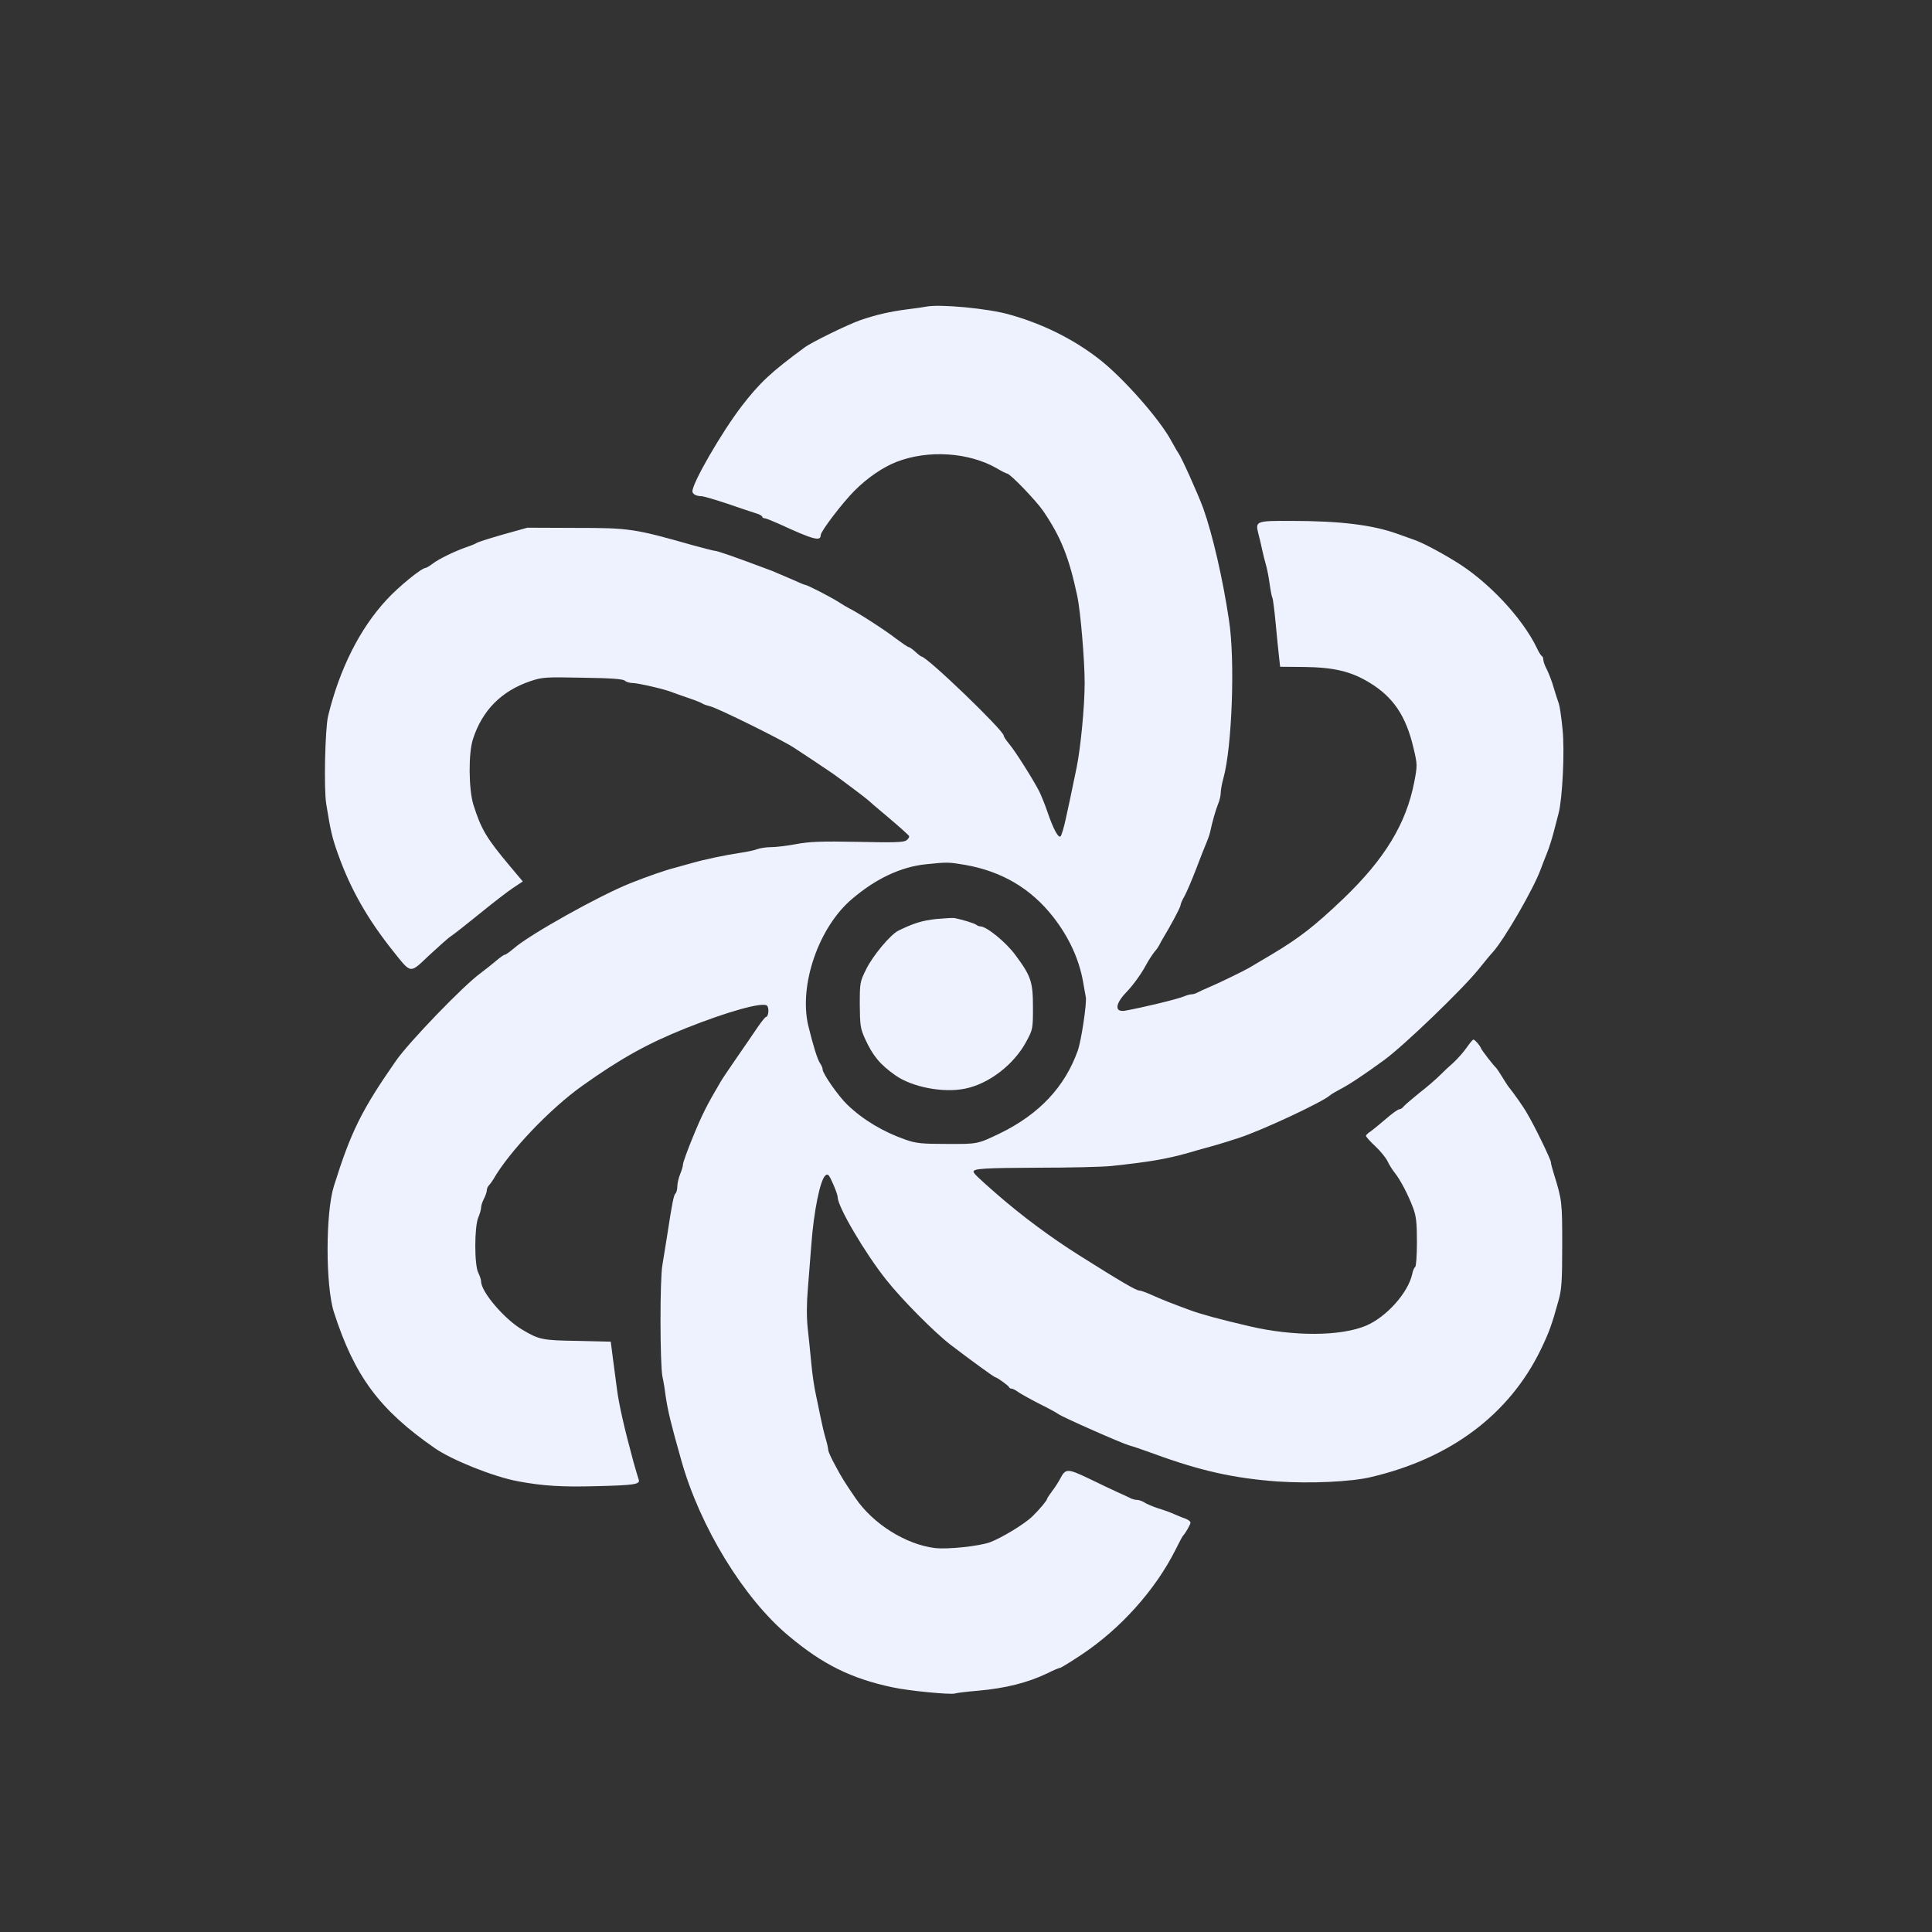 <svg width="50" height="50" viewBox="0 0 50 50" fill="none" xmlns="http://www.w3.org/2000/svg">
<rect x="0" y="0" width="50" height="50" fill="#333333" stroke="none"/>
<path d="M23.974 7.935C23.935 7.944 23.706 7.979 23.462 8.008C23.022 8.066 22.676 8.145 22.265 8.286C21.953 8.394 21.001 8.857 20.82 8.994C19.951 9.634 19.663 9.902 19.189 10.518C18.677 11.187 17.92 12.495 17.92 12.715C17.92 12.788 18.022 12.842 18.159 12.842C18.203 12.842 18.506 12.93 18.828 13.037C19.145 13.149 19.482 13.257 19.57 13.286C19.653 13.31 19.727 13.35 19.727 13.374C19.727 13.393 19.756 13.413 19.79 13.413C19.819 13.413 19.99 13.481 20.166 13.56C21.055 13.97 21.24 14.018 21.24 13.848C21.24 13.75 21.806 13.008 22.114 12.7C22.456 12.358 22.852 12.09 23.203 11.953C24.023 11.636 25.068 11.704 25.796 12.119C25.923 12.197 26.045 12.256 26.064 12.256C26.142 12.256 26.816 12.959 26.997 13.223C27.461 13.906 27.666 14.424 27.881 15.43C27.964 15.825 28.071 17.085 28.071 17.676C28.071 18.271 27.969 19.346 27.861 19.873C27.695 20.674 27.671 20.791 27.583 21.186C27.534 21.411 27.476 21.616 27.446 21.645C27.392 21.699 27.256 21.45 27.104 21.001C27.046 20.83 26.953 20.601 26.899 20.488C26.743 20.181 26.269 19.429 26.113 19.248C26.04 19.16 25.976 19.067 25.976 19.038C25.976 18.906 23.989 16.992 23.848 16.992C23.838 16.992 23.765 16.939 23.691 16.87C23.618 16.802 23.54 16.748 23.52 16.748C23.496 16.748 23.354 16.65 23.203 16.538C22.895 16.299 22.187 15.845 21.973 15.742C21.933 15.723 21.811 15.649 21.704 15.581C21.479 15.439 20.889 15.137 20.84 15.137C20.82 15.137 20.669 15.073 20.498 14.995C20.327 14.922 20.102 14.824 19.995 14.78C19.888 14.741 19.712 14.673 19.604 14.634C19.058 14.429 18.569 14.258 18.515 14.258C18.481 14.258 18.223 14.189 17.93 14.111C16.421 13.682 16.294 13.662 14.902 13.662L13.647 13.657L13.018 13.833C12.676 13.931 12.368 14.028 12.334 14.053C12.305 14.072 12.192 14.121 12.085 14.155C11.787 14.258 11.367 14.458 11.201 14.585C11.118 14.648 11.035 14.697 11.015 14.697C10.913 14.697 10.307 15.19 10.005 15.522C9.311 16.27 8.789 17.31 8.491 18.53C8.413 18.867 8.379 20.405 8.442 20.801C8.559 21.523 8.594 21.675 8.755 22.124C9.077 23.022 9.516 23.789 10.166 24.605C10.654 25.215 10.596 25.205 11.108 24.722C11.352 24.497 11.601 24.272 11.67 24.229C11.738 24.185 12.075 23.921 12.417 23.643C12.764 23.359 13.154 23.061 13.286 22.974L13.53 22.812L13.198 22.417C12.588 21.689 12.456 21.47 12.251 20.825C12.129 20.43 12.119 19.492 12.241 19.126C12.48 18.384 12.978 17.881 13.73 17.627C14.038 17.524 14.121 17.52 15.083 17.539C15.81 17.549 16.128 17.573 16.172 17.617C16.201 17.646 16.294 17.676 16.367 17.676C16.509 17.676 17.231 17.842 17.407 17.92C17.461 17.939 17.646 18.008 17.822 18.066C17.998 18.125 18.164 18.193 18.188 18.213C18.218 18.232 18.306 18.262 18.384 18.281C18.574 18.325 20.215 19.136 20.532 19.341C20.757 19.487 21.304 19.849 21.553 20.02C21.733 20.146 22.436 20.674 22.461 20.703C22.476 20.718 22.715 20.928 22.998 21.162C23.281 21.401 23.52 21.616 23.53 21.641C23.535 21.665 23.506 21.714 23.457 21.748C23.389 21.802 23.115 21.807 22.197 21.787C21.24 21.768 20.942 21.782 20.601 21.846C20.371 21.89 20.083 21.924 19.956 21.924C19.834 21.924 19.673 21.948 19.595 21.977C19.521 22.007 19.326 22.046 19.165 22.07C18.745 22.134 18.237 22.241 17.895 22.339C17.734 22.383 17.539 22.436 17.456 22.461C17.236 22.515 16.743 22.686 16.318 22.856C15.527 23.169 13.706 24.185 13.296 24.546C13.193 24.634 13.091 24.707 13.066 24.707C13.042 24.707 12.939 24.78 12.842 24.863C12.739 24.951 12.554 25.098 12.431 25.19C11.987 25.513 10.581 26.973 10.249 27.451C9.36 28.726 9.082 29.287 8.642 30.693C8.423 31.387 8.423 33.276 8.642 33.96C9.175 35.615 9.819 36.484 11.255 37.48C11.699 37.788 12.788 38.223 13.403 38.335C14.053 38.457 14.536 38.486 15.43 38.462C16.44 38.438 16.577 38.413 16.528 38.286C16.514 38.247 16.455 38.047 16.396 37.842C16.147 36.924 16.02 36.352 15.967 35.952C15.942 35.772 15.898 35.42 15.864 35.171L15.806 34.722L14.946 34.702C14.033 34.688 13.955 34.673 13.511 34.409C13.052 34.136 12.451 33.433 12.451 33.164C12.451 33.12 12.417 33.018 12.378 32.939C12.275 32.744 12.275 31.753 12.378 31.509C12.417 31.416 12.451 31.299 12.451 31.25C12.451 31.201 12.485 31.099 12.524 31.025C12.563 30.947 12.598 30.85 12.598 30.811C12.598 30.767 12.622 30.708 12.651 30.679C12.681 30.649 12.729 30.581 12.764 30.527C13.179 29.8 14.233 28.696 15.068 28.101C16.064 27.393 16.758 27.007 17.734 26.616C18.833 26.177 19.731 25.928 19.849 26.025C19.912 26.079 19.888 26.318 19.824 26.318C19.805 26.318 19.702 26.445 19.599 26.597C19.492 26.753 19.258 27.1 19.067 27.373C18.882 27.642 18.696 27.915 18.657 27.983C18.296 28.594 18.169 28.848 17.939 29.409C17.793 29.761 17.676 30.088 17.676 30.132C17.676 30.176 17.642 30.293 17.602 30.386C17.563 30.483 17.529 30.625 17.529 30.703C17.529 30.776 17.51 30.859 17.48 30.889C17.436 30.933 17.397 31.118 17.261 32.007C17.222 32.246 17.168 32.578 17.143 32.739C17.075 33.105 17.08 35.293 17.143 35.62C17.173 35.752 17.212 35.996 17.231 36.157C17.285 36.514 17.363 36.846 17.632 37.793C18.115 39.517 19.253 41.377 20.42 42.344C21.299 43.081 22.036 43.442 23.096 43.667C23.515 43.76 24.604 43.862 24.712 43.828C24.751 43.813 25.024 43.779 25.317 43.755C26.03 43.691 26.592 43.55 27.114 43.301C27.265 43.223 27.412 43.164 27.436 43.164C27.456 43.164 27.705 43.013 27.983 42.827C28.994 42.158 29.897 41.152 30.42 40.112C30.513 39.922 30.601 39.761 30.615 39.746C30.674 39.688 30.81 39.453 30.81 39.404C30.81 39.375 30.752 39.331 30.679 39.302C30.601 39.277 30.478 39.224 30.395 39.189C30.317 39.15 30.127 39.082 29.98 39.038C29.834 38.989 29.668 38.921 29.614 38.882C29.56 38.848 29.477 38.818 29.433 38.818C29.385 38.818 29.306 38.799 29.258 38.774C29.214 38.75 29.077 38.687 28.955 38.633C28.833 38.579 28.496 38.418 28.203 38.276C27.622 37.998 27.578 37.998 27.436 38.272C27.392 38.355 27.3 38.501 27.226 38.594C27.158 38.687 27.099 38.774 27.099 38.789C27.099 38.828 26.909 39.058 26.724 39.238C26.528 39.434 25.933 39.795 25.625 39.912C25.342 40.015 24.531 40.102 24.194 40.063C23.442 39.971 22.593 39.438 22.139 38.77C21.846 38.34 21.782 38.237 21.616 37.925C21.514 37.744 21.435 37.563 21.435 37.529C21.435 37.49 21.406 37.353 21.367 37.227C21.328 37.095 21.274 36.865 21.245 36.719C21.216 36.572 21.157 36.294 21.118 36.108C21.074 35.918 21.02 35.547 20.996 35.278C20.972 35.01 20.928 34.6 20.903 34.37C20.874 34.092 20.874 33.735 20.908 33.345C20.933 33.013 20.972 32.51 20.996 32.227C21.059 31.352 21.226 30.532 21.362 30.42C21.426 30.366 21.455 30.4 21.558 30.635C21.626 30.786 21.68 30.942 21.68 30.986C21.68 31.23 22.383 32.427 22.939 33.125C23.345 33.638 24.194 34.492 24.604 34.805C25.107 35.19 25.732 35.645 25.762 35.645C25.801 35.645 26.099 35.859 26.113 35.898C26.123 35.923 26.152 35.938 26.181 35.938C26.206 35.938 26.289 35.977 26.357 36.03C26.431 36.079 26.675 36.216 26.904 36.333C27.134 36.445 27.353 36.567 27.392 36.597C27.495 36.675 29.043 37.358 29.224 37.407C29.306 37.427 29.59 37.524 29.858 37.622C31.069 38.066 31.929 38.257 33.056 38.34C33.901 38.398 34.966 38.35 35.478 38.227C37.544 37.744 39.057 36.606 39.873 34.932C40.088 34.487 40.161 34.287 40.332 33.667C40.415 33.379 40.43 33.159 40.43 32.222C40.43 31.094 40.425 31.06 40.21 30.366C40.171 30.239 40.137 30.112 40.137 30.078C40.137 30.01 39.717 29.141 39.521 28.814C39.419 28.633 39.189 28.311 39.023 28.101C39.004 28.071 38.931 27.964 38.867 27.856C38.804 27.749 38.735 27.651 38.721 27.637C38.657 27.583 38.335 27.168 38.325 27.124C38.301 27.056 38.169 26.904 38.13 26.904C38.115 26.904 38.037 26.997 37.959 27.109C37.881 27.222 37.729 27.393 37.627 27.49C37.519 27.583 37.353 27.739 37.261 27.832C37.163 27.93 36.934 28.13 36.743 28.276C36.557 28.428 36.372 28.584 36.333 28.628C36.299 28.677 36.24 28.711 36.206 28.711C36.177 28.711 36.02 28.823 35.864 28.96C35.708 29.092 35.532 29.238 35.469 29.282C35.405 29.321 35.351 29.375 35.351 29.395C35.351 29.419 35.459 29.541 35.591 29.663C35.727 29.79 35.869 29.966 35.913 30.059C35.952 30.146 36.04 30.283 36.099 30.356C36.24 30.532 36.44 30.913 36.567 31.25C36.65 31.47 36.67 31.631 36.67 32.139C36.67 32.48 36.65 32.769 36.626 32.788C36.601 32.803 36.562 32.886 36.548 32.974C36.44 33.457 35.884 34.082 35.356 34.307C34.702 34.585 33.481 34.59 32.349 34.326C31.553 34.141 31.094 34.014 30.81 33.911C30.347 33.74 30.127 33.657 29.722 33.477C29.619 33.433 29.512 33.398 29.482 33.398C29.404 33.398 29.018 33.174 27.949 32.5C27.202 32.031 26.44 31.465 25.781 30.889C25.322 30.488 25.195 30.366 25.195 30.322C25.195 30.244 25.474 30.225 26.88 30.22C27.685 30.22 28.53 30.2 28.76 30.176C29.726 30.073 30.176 30 30.762 29.834C30.854 29.805 31.118 29.731 31.348 29.668C31.577 29.605 31.904 29.502 32.08 29.443C32.695 29.238 34.219 28.525 34.424 28.345C34.463 28.311 34.575 28.247 34.668 28.198C34.907 28.076 35.298 27.817 35.825 27.432C36.338 27.056 37.842 25.61 38.267 25.083C38.423 24.888 38.584 24.692 38.633 24.643C38.935 24.307 39.682 23.013 39.868 22.51C39.912 22.388 39.99 22.192 40.039 22.07C40.088 21.948 40.166 21.709 40.21 21.533C40.254 21.357 40.312 21.138 40.337 21.045C40.434 20.679 40.498 19.439 40.439 18.877C40.41 18.574 40.366 18.276 40.342 18.208C40.317 18.145 40.259 17.959 40.21 17.798C40.166 17.637 40.083 17.427 40.034 17.329C39.98 17.231 39.941 17.114 39.941 17.075C39.941 17.036 39.927 16.992 39.907 16.982C39.883 16.973 39.824 16.88 39.775 16.772C39.394 15.981 38.496 15.029 37.651 14.521C37.241 14.268 36.777 14.028 36.597 13.97C36.518 13.94 36.318 13.872 36.157 13.813C35.517 13.584 34.682 13.481 33.418 13.481C32.514 13.477 32.485 13.486 32.563 13.799C32.593 13.906 32.637 14.097 32.666 14.233C32.695 14.365 32.739 14.541 32.764 14.624C32.788 14.702 32.832 14.917 32.856 15.098C32.881 15.278 32.915 15.449 32.93 15.474C32.944 15.498 32.983 15.791 33.013 16.123C33.047 16.45 33.081 16.846 33.1 16.992L33.13 17.256L33.74 17.261C34.517 17.27 34.956 17.373 35.434 17.661C36.055 18.037 36.382 18.52 36.577 19.341C36.684 19.79 36.684 19.8 36.601 20.239C36.392 21.318 35.835 22.236 34.756 23.267C34.018 23.97 33.623 24.277 32.91 24.702C32.627 24.868 32.363 25.024 32.324 25.049C32.222 25.112 31.509 25.459 31.274 25.557C31.167 25.601 31.04 25.659 30.996 25.684C30.947 25.713 30.879 25.732 30.84 25.732C30.801 25.732 30.708 25.757 30.63 25.791C30.449 25.864 29.599 26.069 29.116 26.157C28.843 26.201 28.857 25.986 29.14 25.689C29.311 25.513 29.531 25.215 29.658 24.976C29.731 24.839 29.834 24.688 29.878 24.634C29.927 24.58 29.98 24.502 30 24.463C30.019 24.424 30.058 24.346 30.093 24.292C30.293 23.96 30.542 23.501 30.552 23.428C30.556 23.384 30.605 23.276 30.659 23.184C30.708 23.096 30.845 22.778 30.957 22.485C31.069 22.188 31.191 21.88 31.226 21.802C31.26 21.719 31.304 21.602 31.318 21.533C31.372 21.274 31.46 20.967 31.523 20.811C31.562 20.723 31.592 20.591 31.592 20.522C31.592 20.454 31.621 20.283 31.66 20.146C31.885 19.346 31.968 17.085 31.806 16.05C31.645 14.966 31.377 13.818 31.138 13.149C31.001 12.778 30.576 11.831 30.493 11.719C30.464 11.68 30.39 11.548 30.322 11.426C30.024 10.859 29.058 9.766 28.437 9.287C27.768 8.77 26.992 8.384 26.123 8.14C25.576 7.983 24.331 7.866 23.974 7.935ZM24.976 22.383C25.923 22.549 26.68 22.993 27.256 23.73C27.661 24.248 27.92 24.81 28.027 25.391C28.056 25.566 28.091 25.752 28.101 25.806C28.13 25.952 27.983 26.948 27.89 27.197C27.554 28.135 26.89 28.838 25.879 29.331C25.298 29.609 25.308 29.609 24.512 29.605C23.862 29.605 23.706 29.59 23.442 29.497C22.866 29.297 22.339 28.984 21.933 28.594C21.704 28.379 21.289 27.783 21.289 27.676C21.289 27.637 21.26 27.568 21.221 27.515C21.152 27.407 21.045 27.065 20.918 26.543C20.669 25.493 21.191 23.984 22.06 23.257C22.676 22.734 23.315 22.436 23.955 22.368C24.512 22.31 24.546 22.31 24.976 22.383Z" fill="#EEF2FF"/>
<path d="M24.229 23.784C23.867 23.823 23.633 23.896 23.247 24.087C23.042 24.189 22.583 24.741 22.417 25.083C22.256 25.405 22.251 25.434 22.251 26.001C22.256 26.528 22.266 26.616 22.383 26.875C22.588 27.324 22.769 27.544 23.169 27.827C23.604 28.135 24.409 28.291 24.976 28.174C25.591 28.052 26.245 27.549 26.562 26.953C26.729 26.645 26.733 26.621 26.733 26.074C26.733 25.41 26.685 25.264 26.279 24.717C26.03 24.38 25.532 23.975 25.371 23.975C25.342 23.975 25.293 23.955 25.269 23.936C25.225 23.896 24.902 23.799 24.707 23.76C24.668 23.75 24.453 23.765 24.229 23.784Z" fill="#EEF2FF"/>
</svg>
